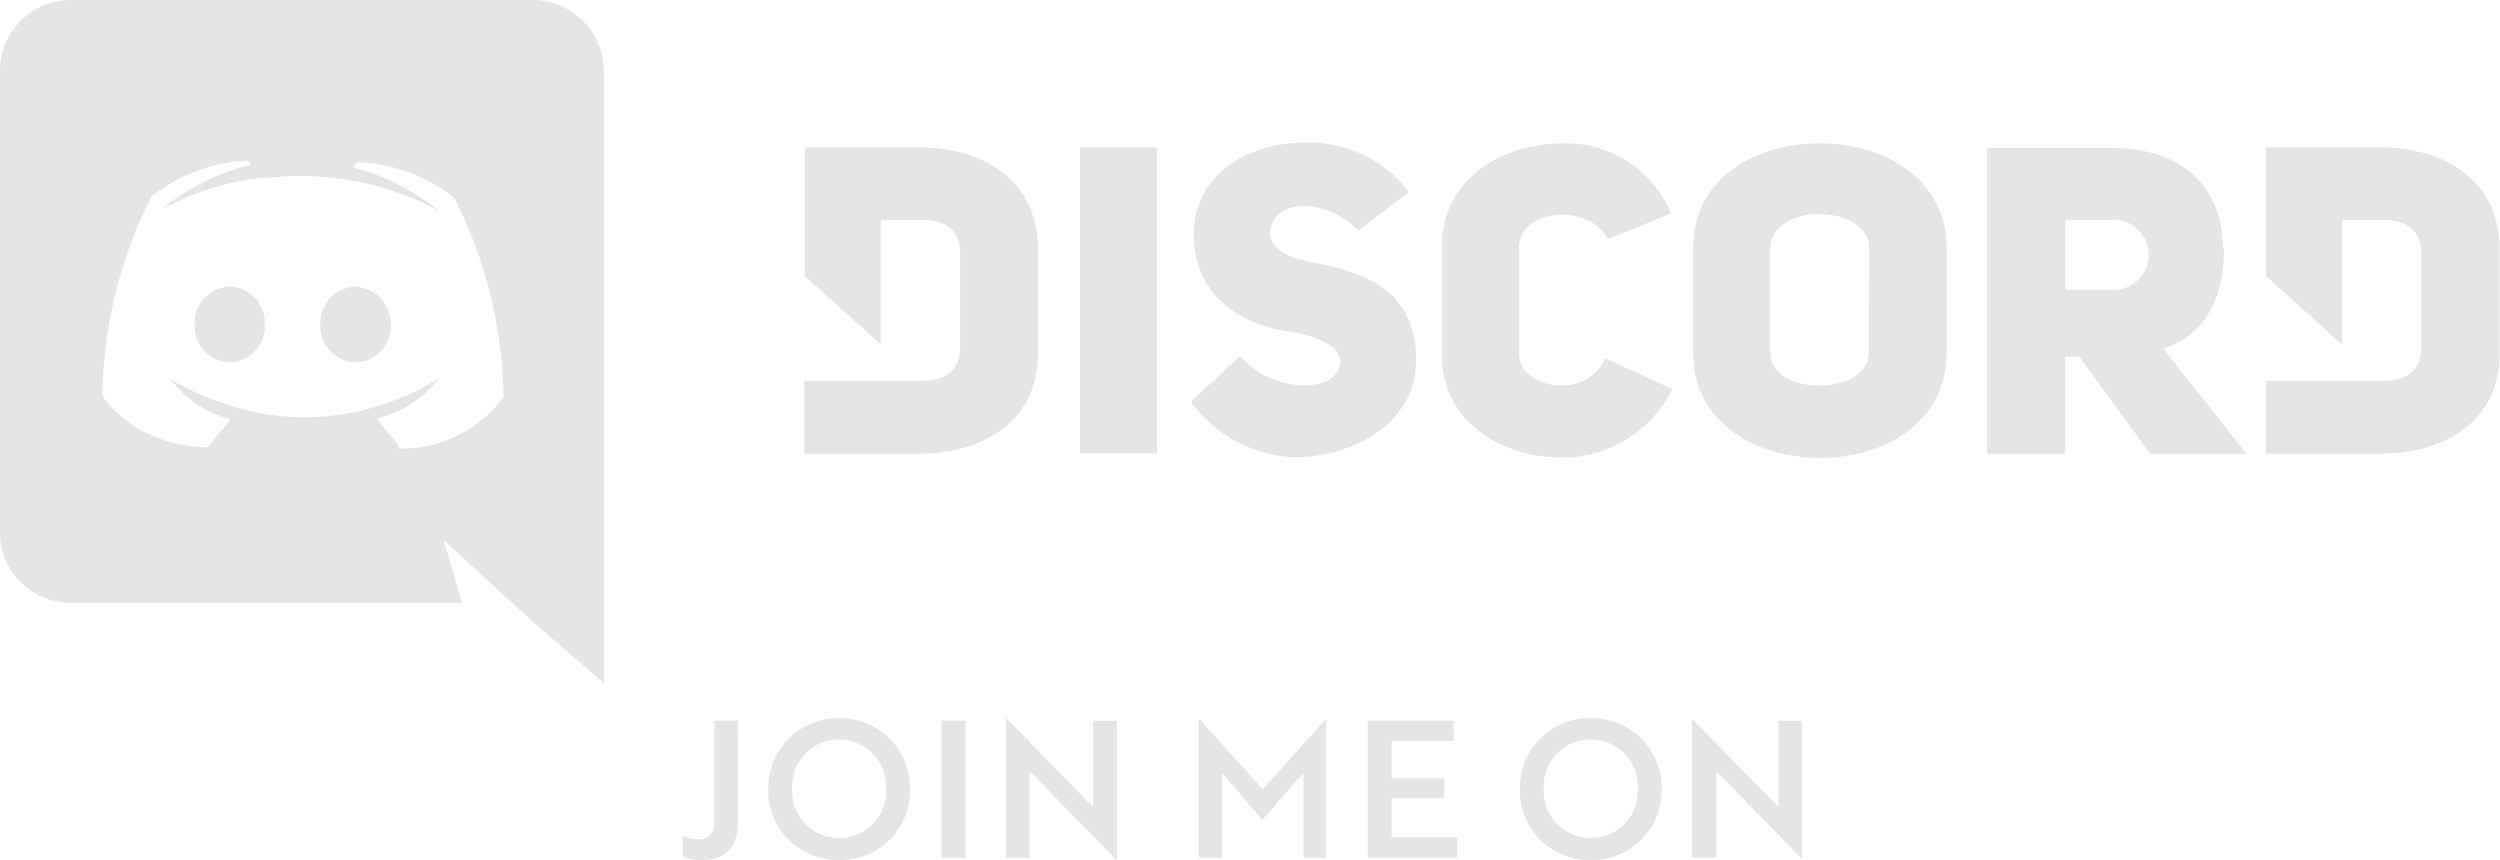 <svg id="Front_Page" data-name="Front Page" xmlns="http://www.w3.org/2000/svg" viewBox="0 0 152.43 52.44"><defs><style>.cls-1{fill:#e5e5e5;}</style></defs><title>dscrd-ad</title><g id="Body"><g id="Discord"><path class="cls-1" d="M382.51-1339.68a2.22,2.22,0,0,0-2.14,2.31,2.23,2.23,0,0,0,2.14,2.31,2.22,2.22,0,0,0,2.15-2.31A2.24,2.24,0,0,0,382.51-1339.68Zm-7.66,0a2.22,2.22,0,0,0-2.15,2.31,2.24,2.24,0,0,0,2.15,2.31,2.22,2.22,0,0,0,2.14-2.31A2.21,2.21,0,0,0,374.85-1339.68Z" transform="translate(-360.84 1357.16)"/><path class="cls-1" d="M393.3-1357.16H365.15a4.32,4.32,0,0,0-4.31,4.31v28.15a4.31,4.31,0,0,0,4.31,4.3H389l-1.11-3.84,2.69,2.48,2.54,2.33,4.54,3.93v-37.35A4.35,4.35,0,0,0,393.3-1357.16Zm-8.11,27.2s-.76-.9-1.39-1.68a6.62,6.62,0,0,0,3.81-2.48,12.11,12.11,0,0,1-2.42,1.24,15.21,15.21,0,0,1-3.05.91,14.76,14.76,0,0,1-5.44,0,16.8,16.8,0,0,1-3.09-.91,13.61,13.61,0,0,1-1.53-.71l-.19-.11-.08,0a6.65,6.65,0,0,1-.59-.36,6.58,6.58,0,0,0,3.68,2.46c-.63.8-1.41,1.72-1.41,1.72-4.64-.14-6.41-3.17-6.41-3.17a27.69,27.69,0,0,1,3-12.14,10.35,10.35,0,0,1,5.88-2.18l.21.25a13.74,13.74,0,0,0-5.5,2.73s.46-.25,1.23-.59a16.25,16.25,0,0,1,4.77-1.32,2.2,2.2,0,0,1,.36,0,18,18,0,0,1,4.24,0,17.42,17.42,0,0,1,6.33,2,13.75,13.75,0,0,0-5.23-2.65l.29-.33a10.31,10.31,0,0,1,5.88,2.18,27.69,27.69,0,0,1,3,12.14,7.69,7.69,0,0,1-6.41,3.15Zm31.72-18.21h-7v7.84l4.64,4.18v-7.61h2.48c1.57,0,2.35.76,2.35,2v5.82c0,1.21-.74,2-2.35,2h-7.15v4.44h7c3.74,0,7.25-1.85,7.25-6.14v-6.26C424.16-1346.26,420.65-1348.17,416.91-1348.17Zm36.55,12.54v-6.43c0-2.31,4.16-2.83,5.42-.52l3.85-1.56a6.92,6.92,0,0,0-6.56-4.28c-3.74,0-7.43,2.16-7.43,6.36v6.43c0,4.25,3.69,6.37,7.35,6.37a7.5,7.5,0,0,0,6.72-4.18l-4.12-1.89c-1,2.58-5.23,1.95-5.23-.3Zm-12.71-5.54c-1.45-.32-2.41-.84-2.48-1.75.09-2.16,3.43-2.25,5.38-.17l3.09-2.37a7.67,7.67,0,0,0-6.37-3c-3.42,0-6.74,1.93-6.74,5.59s2.73,5.46,5.74,5.92c1.53.21,3.23.82,3.19,1.87-.13,2-4.24,1.89-6.11-.38l-3,2.79a8.2,8.2,0,0,0,6.35,3.39c3.42,0,7.22-2,7.37-5.59.21-4.56-3.11-5.71-6.43-6.32Zm-14.07,11.65h4.7v-18.65h-4.7ZM506-1348.17h-7v7.84l4.64,4.18v-7.61h2.48c1.57,0,2.35.76,2.35,2v5.82c0,1.21-.73,2-2.35,2H499v4.44h7c3.74,0,7.25-1.85,7.25-6.14v-6.26C513.27-1346.26,509.76-1348.17,506-1348.17Zm-34.22-.25c-3.86,0-7.71,2.1-7.71,6.41v6.36c0,4.27,3.87,6.41,7.75,6.41s7.71-2.14,7.71-6.41V-1342C479.55-1346.3,475.67-1348.42,471.8-1348.42Zm3,12.77c0,1.35-1.52,2-3,2s-3-.65-3-2V-1342c0-1.37,1.47-2.11,2.94-2.11s3.09.66,3.09,2.11Zm21.61-6.36c-.1-4.37-3.09-6.14-6.93-6.14h-7.46v18.66h4.77v-5.93h.84l4.33,5.93h5.88l-5.08-6.41C495-1336.62,496.44-1338.57,496.44-1342Zm-6.85,2.52h-2.77v-4.27h2.77A2.14,2.14,0,1,1,489.59-1339.49Z" transform="translate(-360.84 1357.16)"/><path class="cls-1" d="M405.84-1307.13c0,1.62-.74,2.41-2.25,2.41a2.41,2.41,0,0,1-1.12-.23v-1.26a2,2,0,0,0,.92.22.89.89,0,0,0,1-1v-6.23h1.46Z" transform="translate(-360.84 1357.16)"/><path class="cls-1" d="M412-1313.37a4.26,4.26,0,0,1,4.33,4.32,4.24,4.24,0,0,1-4.33,4.33,4.24,4.24,0,0,1-4.32-4.33A4.26,4.26,0,0,1,412-1313.37Zm0,7.3a2.84,2.84,0,0,0,2.86-3,2.85,2.85,0,0,0-2.86-3,2.86,2.86,0,0,0-2.86,3A2.85,2.85,0,0,0,412-1306.07Z" transform="translate(-360.84 1357.16)"/><path class="cls-1" d="M418.25-1304.87v-8.35h1.46v8.35Z" transform="translate(-360.84 1357.16)"/><path class="cls-1" d="M428.9-1304.74l-4.89-5a4.73,4.73,0,0,0-.4-.37v5.24h-1.44v-8.48h.05l4.87,5,.4.39v-5.25h1.44v8.48Z" transform="translate(-360.84 1357.16)"/><path class="cls-1" d="M435.67-1309.68l-.33-.33v5.14h-1.4v-8.48h0l3.89,4.31,3.88-4.31h0v8.48h-1.39V-1310l-.34.33c-.72.84-1.45,1.68-2.18,2.51Z" transform="translate(-360.84 1357.16)"/><path class="cls-1" d="M444.23-1304.87v-8.35h5.25v1.23h-3.79v2.29h3.21v1.2h-3.21v2.4h4v1.23Z" transform="translate(-360.84 1357.16)"/><path class="cls-1" d="M457.83-1313.37a4.26,4.26,0,0,1,4.33,4.32,4.25,4.25,0,0,1-4.33,4.33,4.24,4.24,0,0,1-4.32-4.33A4.26,4.26,0,0,1,457.83-1313.37Zm0,7.3a2.84,2.84,0,0,0,2.86-3,2.85,2.85,0,0,0-2.86-3,2.85,2.85,0,0,0-2.86,3A2.84,2.84,0,0,0,457.83-1306.07Z" transform="translate(-360.84 1357.16)"/><path class="cls-1" d="M470.76-1304.74l-4.88-5c-.13-.12-.26-.26-.4-.37v5.24H464v-8.48h0l4.88,5,.4.39v-5.25h1.44v8.48Z" transform="translate(-360.84 1357.16)"/></g></g></svg>